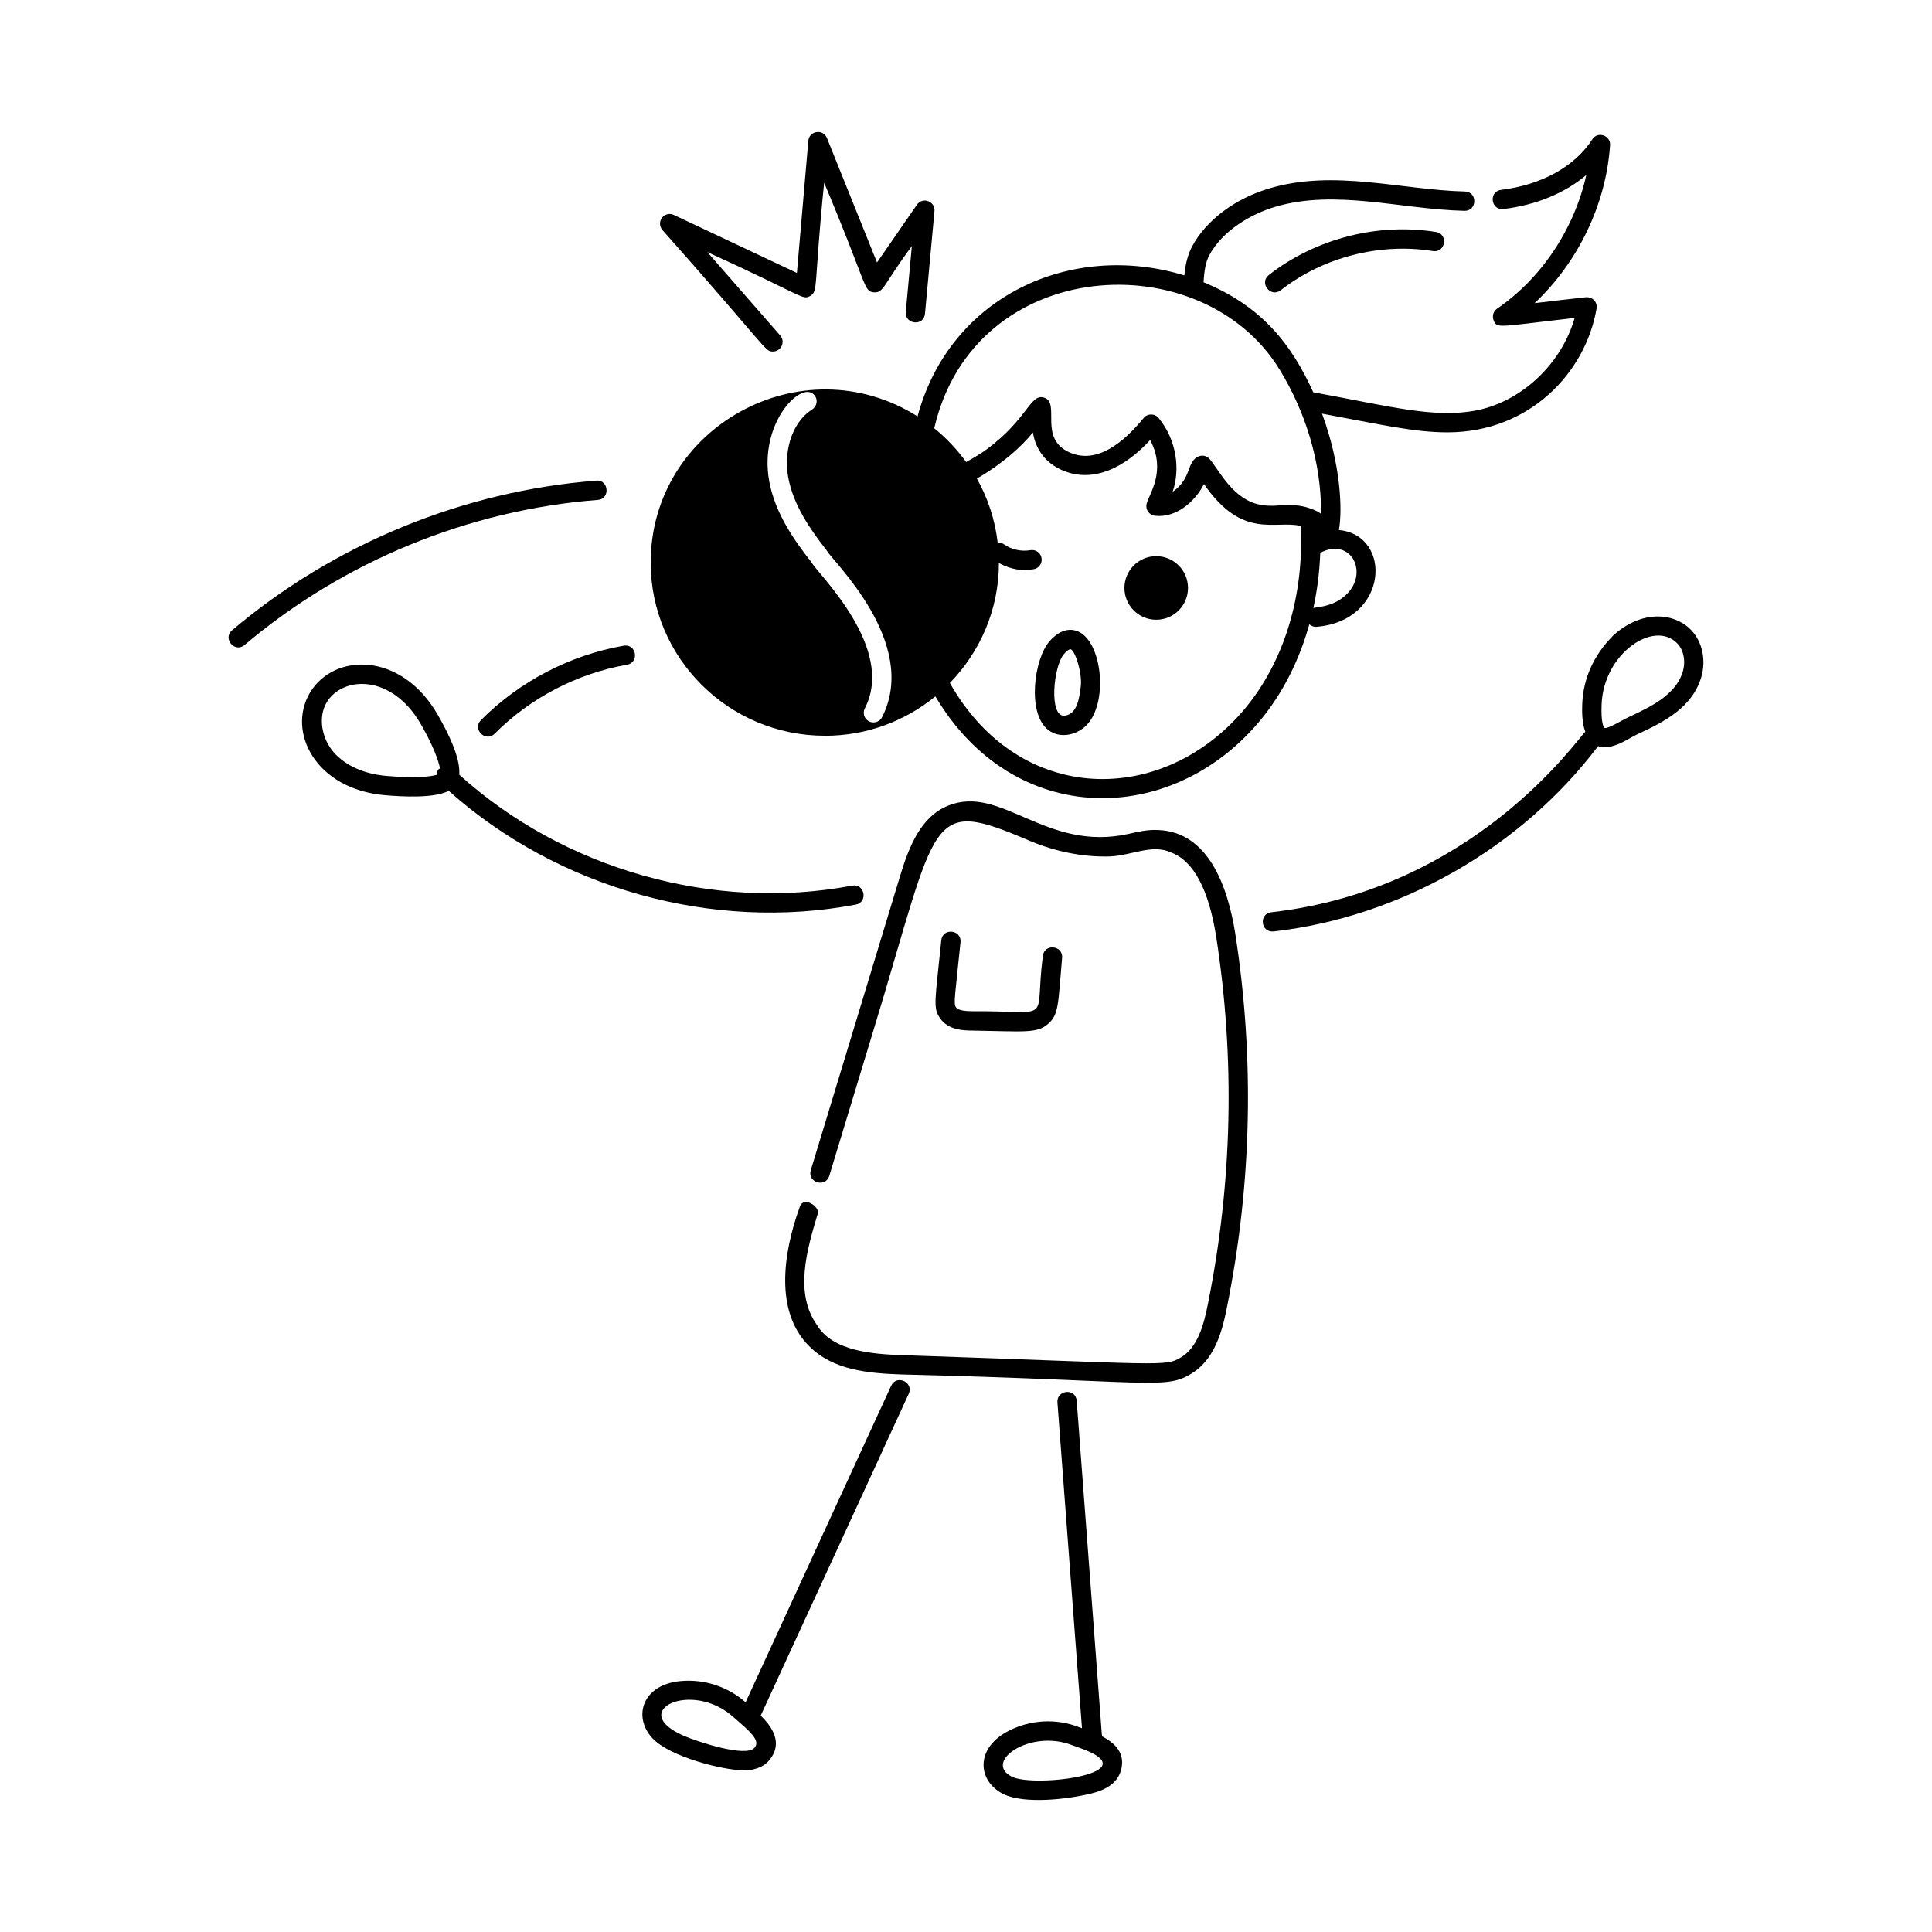 <svg id="Layer_1" enable-background="new 0 0 75 75" viewBox="0 0 75 75" xmlns="http://www.w3.org/2000/svg"><g id="Ball_Injury" fill="rgb(0,0,0)"><path d="m31.035 46.886c-.64 1.778-.96 4.035.37 5.365.926.938 2.281 1.06 3.591 1.105 9.675.236 10.206.6 11.236-.021.893-.528 1.206-1.598 1.395-2.571.969-4.802 1.079-9.685.327-14.514-.296-1.88-1.065-3.943-2.973-4.027-.416-.025-.785.061-1.154.146-3.232.725-4.952-1.934-7.022-1.093-1.038.419-1.503 1.542-1.852 2.693-.584 1.934-1.171 3.864-1.758 5.794l-1.721 5.666c-.142.474.573.693.719.217l1.719-5.664c2.541-8.343 2.081-9.039 6.03-7.354 1.049.444 2.133.653 3.167.618.854-.044 1.626-.496 2.37-.147.861.336 1.445 1.436 1.734 3.268.737 4.74.629 9.534-.322 14.252-.157.812-.404 1.694-1.043 2.072-.621.376-.632.258-10.827-.084-1.176-.041-2.697-.159-3.308-1.171-.871-1.232-.403-2.885.03-4.312.105-.279-.583-.737-.709-.237z"/><path d="m44.884 21.59c-.682 0-1.234.553-1.234 1.234s.553 1.234 1.234 1.234c.682 0 1.234-.552 1.234-1.234s-.553-1.234-1.234-1.234z"/><path d="m41.859 24.516c-.208-.093-.63-.169-1.111.37-.606.68-.886 2.788-.068 3.442.481.384 1.212.201 1.592-.283.742-.951.479-3.132-.412-3.529zm.097 2.12c-.053.47-.145 1.092-.626 1.146-.624.068-.442-1.927-.022-2.397.09-.1.142-.156.243-.186.186.04.463.92.405 1.437z"/><path d="m16.993 27.747c-1.421-2.47-4.044-2.405-4.963-.853-.9 1.521.224 3.752 2.93 3.977.641.053 1.886.13 2.459-.171 4.243 3.787 10.233 5.472 15.801 4.417.491-.092.345-.833-.139-.736-5.384 1.017-11.192-.632-15.254-4.308.033-.377-.103-1.055-.834-2.326zm-1.971 2.376c-.866-.071-1.595-.392-2.051-.901-.496-.555-.623-1.392-.295-1.946.613-1.038 2.53-1.133 3.666.845.473.822.687 1.417.738 1.713-.014.011-.034.008-.047.021-.06.064-.079.146-.086.226-.243.068-.813.135-1.925.042z"/><path d="m62.635 24.662c-.005.004-.01.009-.015.013-.745.746-1.159 1.658-1.197 2.64-.011.282-.016.724.116 1.092-.325.303-4.313 6.117-12.187 7.007-.479.054-.427.783.084.746 4.918-.557 9.619-3.246 12.601-7.195.546.188 1.204-.316 1.494-.447 1.031-.474 2.153-1.034 2.509-2.223.199-.665.046-1.387-.393-1.839-.674-.694-1.933-.772-3.014.207zm2.688 1.416c-.331 1.107-1.767 1.558-2.374 1.901-.149.083-.533.3-.657.282-.045-.035-.146-.195-.118-.918.075-1.972 2.029-3.298 2.937-2.367.249.257.334.699.213 1.102z"/><path d="m26.416 65.259c-1.49.142-1.851 1.388-1.098 2.209.672.74 2.781 1.257 3.553 1.257.318 0 .732-.071 1.007-.41.531-.66.089-1.286-.347-1.715l5.746-12.493c.206-.45-.474-.763-.682-.312l-5.651 12.288c-.688-.606-1.601-.91-2.528-.823zm2.878 2.585c-.324.403-2.252-.244-2.743-.457-2.244-.968.325-2.198 1.941-.711.058.053.125.11.199.174.629.538.775.779.603.994z"/><path d="m39.166 67.187c-1.329.672-1.223 1.96-.214 2.459.822.402 2.516.199 3.401-.02.236-.059.956-.236 1.15-.861.22-.699-.231-1.106-.72-1.36-0-.03-.004-.058-.011-.085l-.975-12.938c-.039-.516-.784-.425-.748.057l.953 12.65-.117-.042c-.882-.343-1.874-.29-2.721.14zm.117 1.786c-1.134-.564.684-1.863 2.333-1.227.072.028.156.058.247.089 2.885.996-1.679 1.577-2.58 1.138z"/><path d="m32.019 28.563c1.629 0 3.125-.574 4.292-1.53 3.054 5.153 9.187 5.054 12.605.94.877-1.055 1.521-2.337 1.912-3.738.067.061.156.098.252.098.01 0 .021 0 .03-.001 2.803-.23 2.957-3.559.866-3.757.143-.788.073-2.547-.655-4.517 2.274.42 3.567.726 4.871.726 3.187 0 5.365-2.324 5.786-4.809.039-.233-.14-.452-.411-.436-.664.073-1.327.15-1.994.229 1.68-1.579 2.772-3.827 2.929-6.13.026-.383-.48-.556-.689-.229-.682 1.057-1.972 1.771-3.539 1.961-.488.058-.411.801.09.744 1.27-.153 2.387-.619 3.216-1.321-.462 2.077-1.724 3.996-3.463 5.189-.143.098-.2.28-.139.441.129.346.152.26 3.149-.081-.5 1.753-2.018 3.219-3.773 3.582-1.661.338-3.403-.156-6.373-.695-.836-1.834-1.964-3.327-4.259-4.272.021-.431.085-.794.217-1.039.528-.99 1.667-1.624 2.557-1.887 2.341-.7 4.886.094 7.354.153h.009c.49 0 .5-.738.009-.75-2.448-.059-5.082-.87-7.585-.122-1.34.396-2.463 1.238-3.004 2.251-.162.302-.262.675-.303 1.128-4.411-1.344-9.103.811-10.357 5.473-4.491-2.826-10.36.417-10.36 5.677-0 3.71 3.04 6.72 6.76 6.72zm16.322-1.07c-3.171 3.813-8.754 3.819-11.468-.981 1.174-1.206 1.901-2.844 1.905-4.653.487.257.91.315 1.35.237.204-.036.34-.23.304-.435-.036-.203-.224-.341-.435-.304-.356.063-.743-.025-1.036-.236-.07-.05-.152-.067-.232-.064-.105-.891-.385-1.729-.807-2.479.968-.557 1.733-1.235 2.175-1.79.11.692.518 1.184 1.104 1.451 0 .001.001.001.001.001 1.25.564 2.512-.134 3.447-1.159.635 1.203-.031 2.074-.136 2.471-.059.221.094.444.321.469.805.091 1.539-.518 1.905-1.231 1.494 2.178 2.764 1.39 3.753 1.626.14 2.681-.633 5.25-2.152 7.077zm3.827-4.327c-.481.395-1.021.392-1.184.438.152-.694.242-1.412.268-2.145 1.223-.64 1.951.858.917 1.707zm-2.491-8.816c.989 1.62 1.621 3.573 1.608 5.6-.12-.096-.182-.113-.284-.159-.821-.348-1.369-.074-2.039-.189-1.07-.179-1.597-1.287-1.998-1.776-.106-.129-.285-.174-.438-.107-.479.208-.241.839-1.005 1.373.304-.876.153-2.015-.544-2.865-.153-.184-.432-.18-.58 0-.756.921-1.801 1.82-2.886 1.333-1.2-.548-.353-1.882-.952-2.114-.567-.215-.625.793-2.26 2-.252.186-.523.338-.793.491-.354-.489-.768-.932-1.239-1.311 1.559-6.751 10.413-7.191 13.409-2.275zm-18.037 1.024c.12.17.06.41-.11.52-.87.56-1.1 1.76-.93 2.64.19 1.06.86 2.03 1.49 2.83.19.388 3.627 3.583 2.15 6.48-.07.13-.2.2-.33.2-.06 0-.12-.01-.17-.04-.19-.09-.26-.32-.17-.5 1.225-2.363-1.846-5.243-2.07-5.68-.69-.87-1.42-1.93-1.64-3.15-.417-2.306 1.328-3.997 1.78-3.3z"/><path d="m49.256 10.676c-.388.302.067.896.463.59 1.642-1.284 3.85-1.851 5.907-1.52.487.08.611-.661.119-.74-2.259-.367-4.686.259-6.489 1.67z"/><path d="m37.287 36.579c.049-.495-.697-.57-.746-.076-.242 2.369-.329 2.616-.051 3.021.318.469.931.478 1.225.481 2.044.032 2.543.125 2.979-.265.405-.364.379-.711.536-2.557.042-.492-.705-.562-.748-.062-.344 2.66.487 2.111-2.756 2.134-.241-.004-.528-.024-.617-.154-.1-.144-.034-.444.178-2.522z"/><path d="m23.146 18.659c-5.164.397-10.185 2.46-14.136 5.807-.379.32.106.893.484.572 3.832-3.245 8.701-5.245 13.708-5.631.507-.038.426-.802-.057-.748z"/><path d="m24.213 25.066c-2.084.362-4.052 1.388-5.542 2.887-.35.352.181.88.531.529 1.382-1.391 3.207-2.341 5.14-2.678.485-.084.365-.821-.129-.738z"/><path d="m35.908 12.175.368-3.979c.035-.38-.463-.568-.682-.247l-1.548 2.24-1.944-4.831c-.145-.363-.686-.288-.722.107l-.444 5.131-4.779-2.253c-.162-.078-.353-.029-.46.113-.106.142-.1.339.018.473 4.164 4.691 3.967 4.717 4.291 4.717.32 0 .494-.38.282-.622l-2.829-3.238c3.739 1.699 3.684 1.879 3.991 1.704.322-.186.136-.353.543-4.396 1.692 4.014 1.523 4.209 1.924 4.255.4.024.351-.271 1.481-1.796l-.236 2.554c-.046.484.7.578.746.068z"/></g></svg>